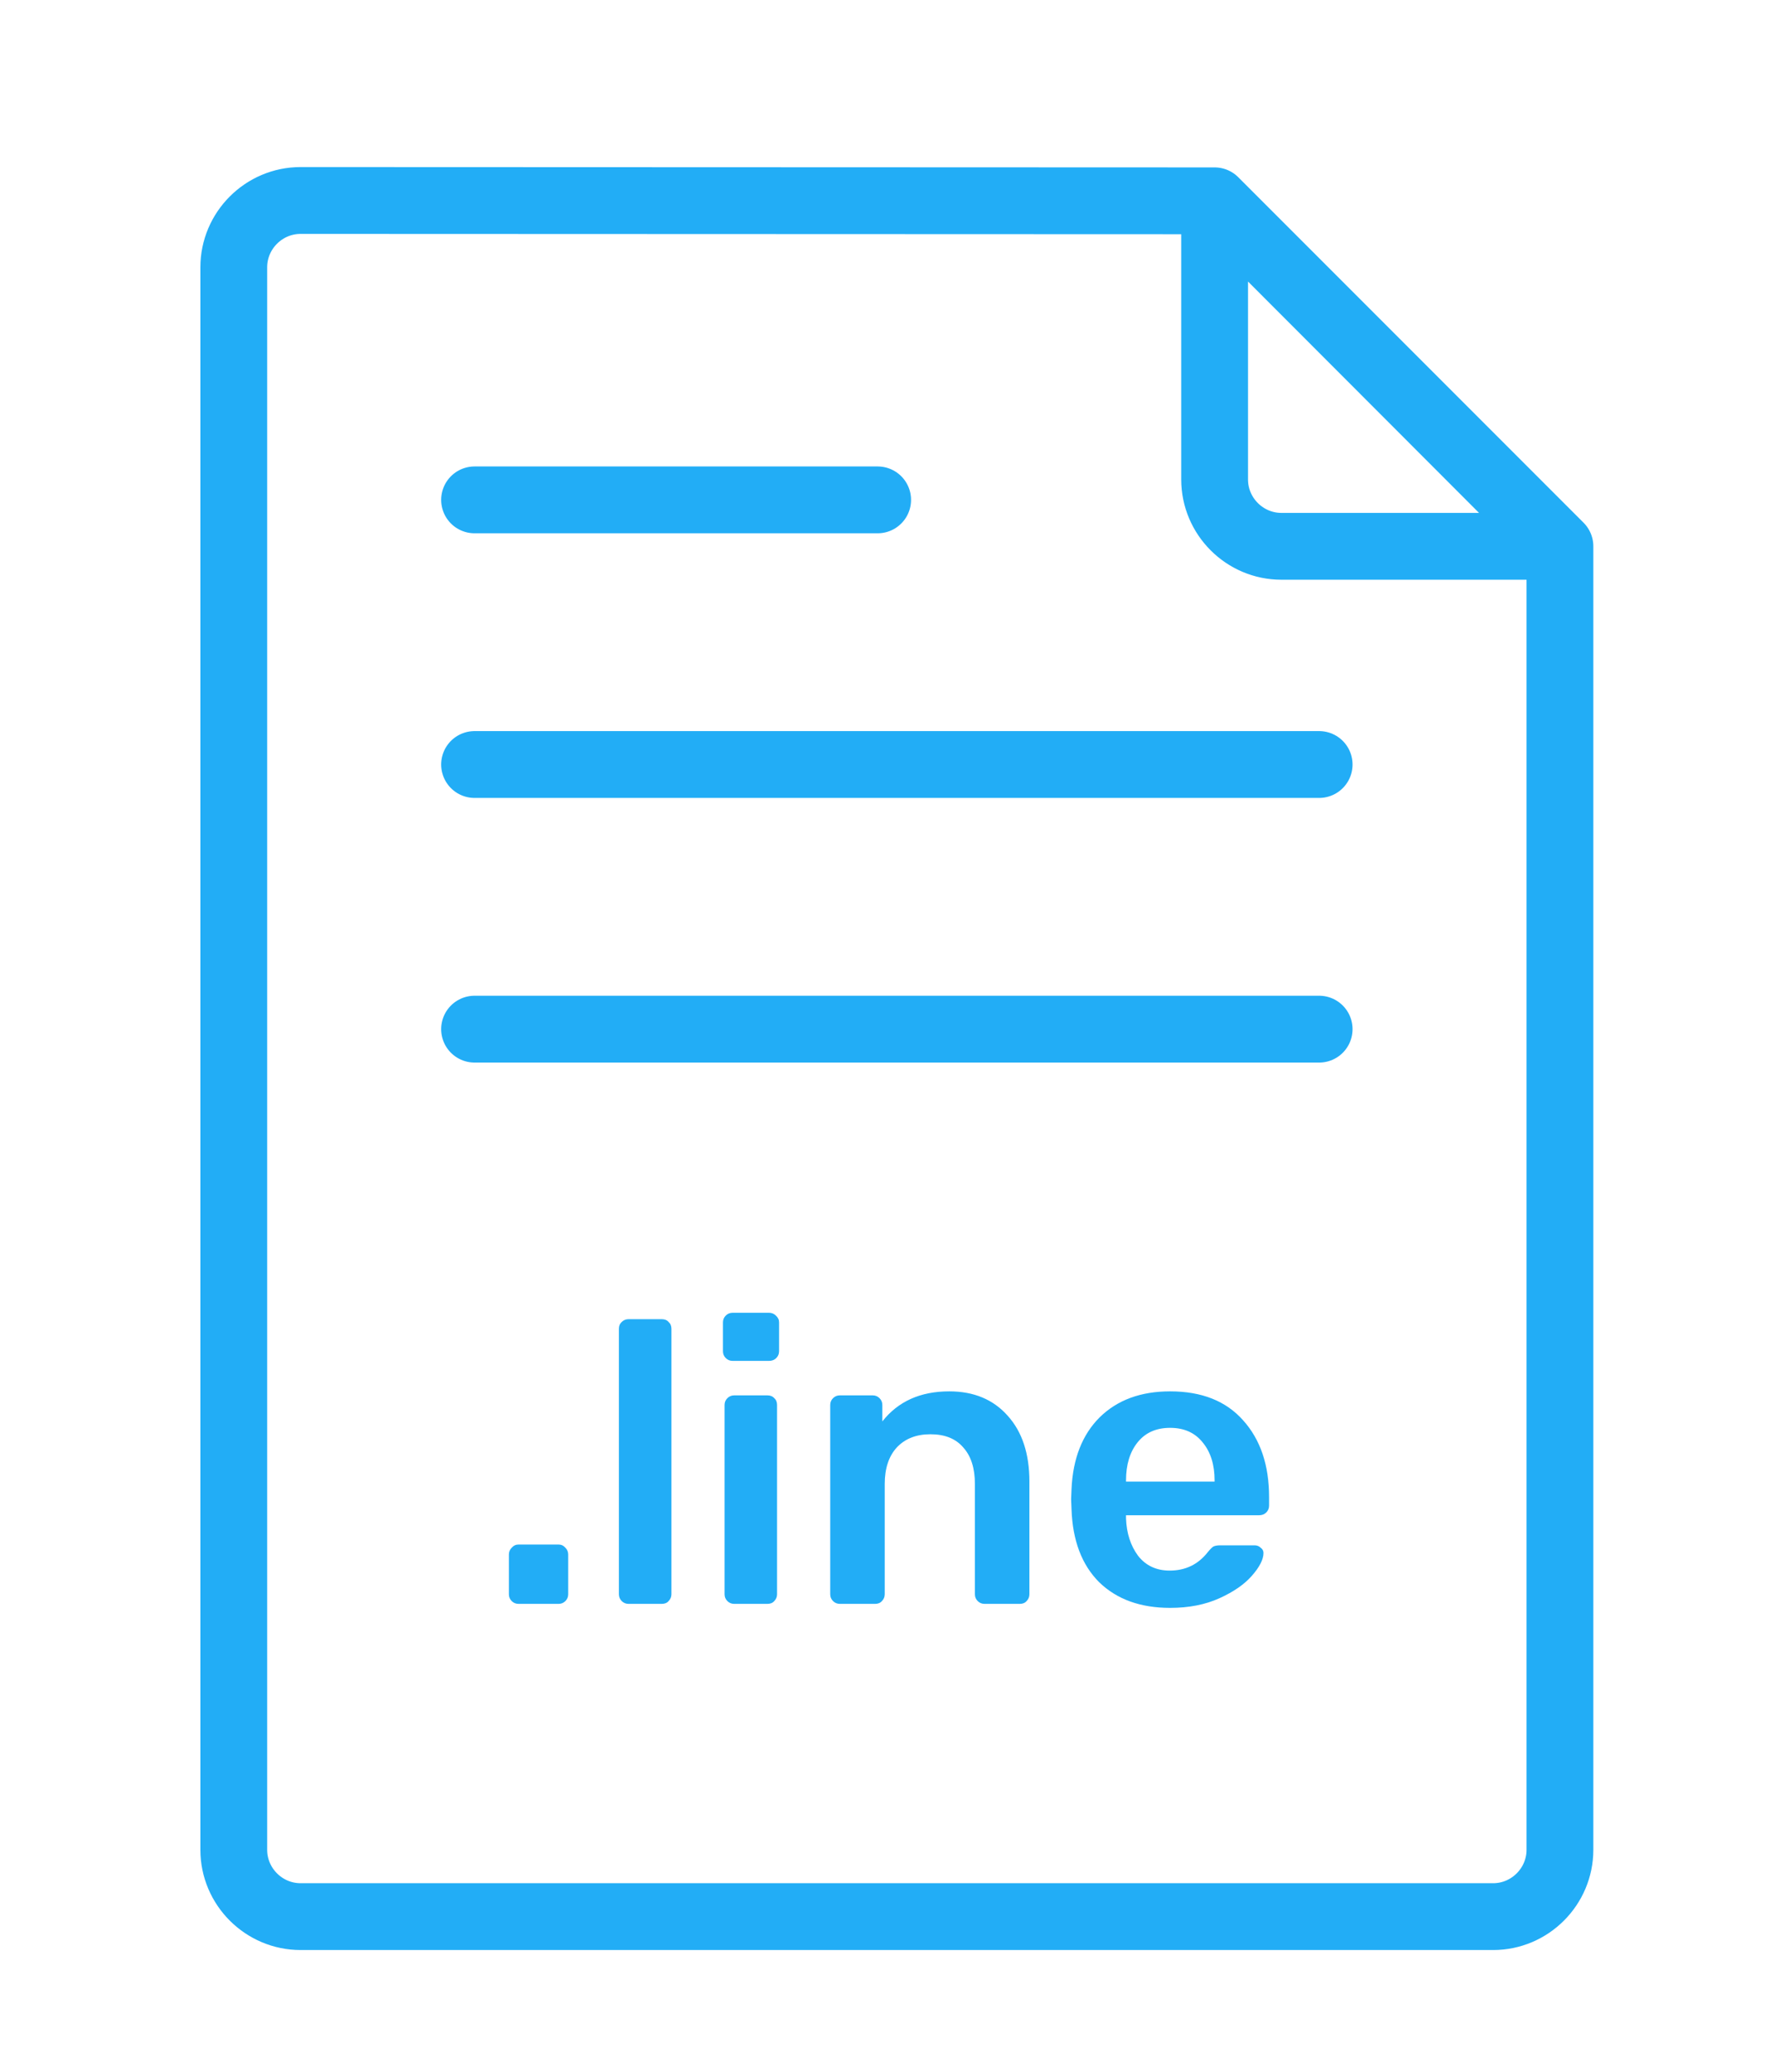 <svg width="53" height="62" viewBox="0 0 53 62" fill="none" xmlns="http://www.w3.org/2000/svg">
<g clip-path="url(#clip0)">
<path d="M14.21 30.8H39.5M36.37 6.01L46.71 16.36L36.37 6.01ZM36.37 6.01L9 6C7.9 6 7 6.9 7 8V18.17V55.36C7 56.46 7.9 57.36 9 57.36H44.71C45.81 57.36 46.71 56.46 46.71 55.36V16.36L36.37 6.01ZM36.37 6.01V14.35C36.37 15.45 37.27 16.35 38.37 16.35H46.71L36.37 6.01ZM14.21 14.96H26.28H14.21ZM14.21 22.88H39.5H14.21Z" stroke="#22ADF6" stroke-width="2" stroke-miterlimit="10" stroke-linecap="round" stroke-linejoin="round"/>
<path d="M15.526 48C15.446 48 15.378 47.972 15.322 47.916C15.266 47.86 15.238 47.792 15.238 47.712V46.524C15.238 46.444 15.266 46.376 15.322 46.32C15.378 46.256 15.446 46.224 15.526 46.224H16.726C16.806 46.224 16.874 46.256 16.93 46.32C16.986 46.376 17.014 46.444 17.014 46.524V47.712C17.014 47.792 16.986 47.86 16.93 47.916C16.874 47.972 16.806 48 16.726 48H15.526ZM18.82 48C18.741 48 18.672 47.972 18.616 47.916C18.561 47.86 18.532 47.792 18.532 47.712V39.768C18.532 39.68 18.561 39.612 18.616 39.564C18.672 39.508 18.741 39.48 18.82 39.48H19.817C19.904 39.48 19.973 39.508 20.02 39.564C20.076 39.612 20.105 39.68 20.105 39.768V47.712C20.105 47.792 20.076 47.86 20.02 47.916C19.973 47.972 19.904 48 19.817 48H18.82ZM21.936 40.728C21.856 40.728 21.788 40.7 21.732 40.644C21.676 40.588 21.648 40.52 21.648 40.44V39.576C21.648 39.496 21.676 39.428 21.732 39.372C21.788 39.316 21.856 39.288 21.936 39.288H23.028C23.108 39.288 23.176 39.316 23.232 39.372C23.296 39.428 23.328 39.496 23.328 39.576V40.44C23.328 40.52 23.3 40.588 23.244 40.644C23.188 40.7 23.116 40.728 23.028 40.728H21.936ZM21.984 48C21.904 48 21.836 47.972 21.78 47.916C21.724 47.86 21.696 47.792 21.696 47.712V42.048C21.696 41.968 21.724 41.9 21.78 41.844C21.836 41.788 21.904 41.76 21.984 41.76H22.98C23.068 41.76 23.136 41.788 23.184 41.844C23.24 41.892 23.268 41.96 23.268 42.048V47.712C23.268 47.792 23.24 47.86 23.184 47.916C23.136 47.972 23.068 48 22.98 48H21.984ZM25.148 48C25.068 48 25 47.972 24.944 47.916C24.888 47.86 24.86 47.792 24.86 47.712V42.048C24.86 41.968 24.888 41.9 24.944 41.844C25 41.788 25.068 41.76 25.148 41.76H26.132C26.212 41.76 26.28 41.788 26.336 41.844C26.392 41.9 26.42 41.968 26.42 42.048V42.54C26.892 41.94 27.56 41.64 28.424 41.64C29.16 41.64 29.744 41.884 30.176 42.372C30.608 42.852 30.824 43.508 30.824 44.34V47.712C30.824 47.792 30.796 47.86 30.74 47.916C30.692 47.972 30.624 48 30.536 48H29.48C29.4 48 29.332 47.972 29.276 47.916C29.22 47.86 29.192 47.792 29.192 47.712V44.412C29.192 43.94 29.076 43.576 28.844 43.32C28.62 43.056 28.292 42.924 27.86 42.924C27.436 42.924 27.1 43.056 26.852 43.32C26.612 43.584 26.492 43.948 26.492 44.412V47.712C26.492 47.792 26.464 47.86 26.408 47.916C26.36 47.972 26.292 48 26.204 48H25.148ZM35.037 48.12C34.149 48.12 33.441 47.864 32.913 47.352C32.393 46.832 32.117 46.104 32.085 45.168L32.073 44.868L32.085 44.568C32.125 43.656 32.405 42.94 32.925 42.42C33.453 41.9 34.157 41.64 35.037 41.64C35.981 41.64 36.709 41.928 37.221 42.504C37.741 43.08 38.001 43.848 38.001 44.808V45.06C38.001 45.14 37.973 45.208 37.917 45.264C37.861 45.32 37.789 45.348 37.701 45.348H33.717V45.444C33.733 45.884 33.853 46.256 34.077 46.56C34.309 46.856 34.625 47.004 35.025 47.004C35.497 47.004 35.877 46.82 36.165 46.452C36.237 46.364 36.293 46.308 36.333 46.284C36.381 46.26 36.449 46.248 36.537 46.248H37.569C37.641 46.248 37.701 46.272 37.749 46.32C37.805 46.36 37.833 46.412 37.833 46.476C37.833 46.668 37.717 46.896 37.485 47.16C37.261 47.416 36.937 47.64 36.513 47.832C36.089 48.024 35.597 48.12 35.037 48.12ZM36.369 44.34V44.304C36.369 43.832 36.249 43.452 36.009 43.164C35.777 42.876 35.453 42.732 35.037 42.732C34.621 42.732 34.297 42.876 34.065 43.164C33.833 43.452 33.717 43.832 33.717 44.304V44.34H36.369Z" fill="#22ADF6"/>
</g>
<defs>
<clipPath id="clip0">
<rect width="41.71" height="53.36" fill="white" transform="translate(6 5)"/>
</clipPath>
</defs>
</svg>

